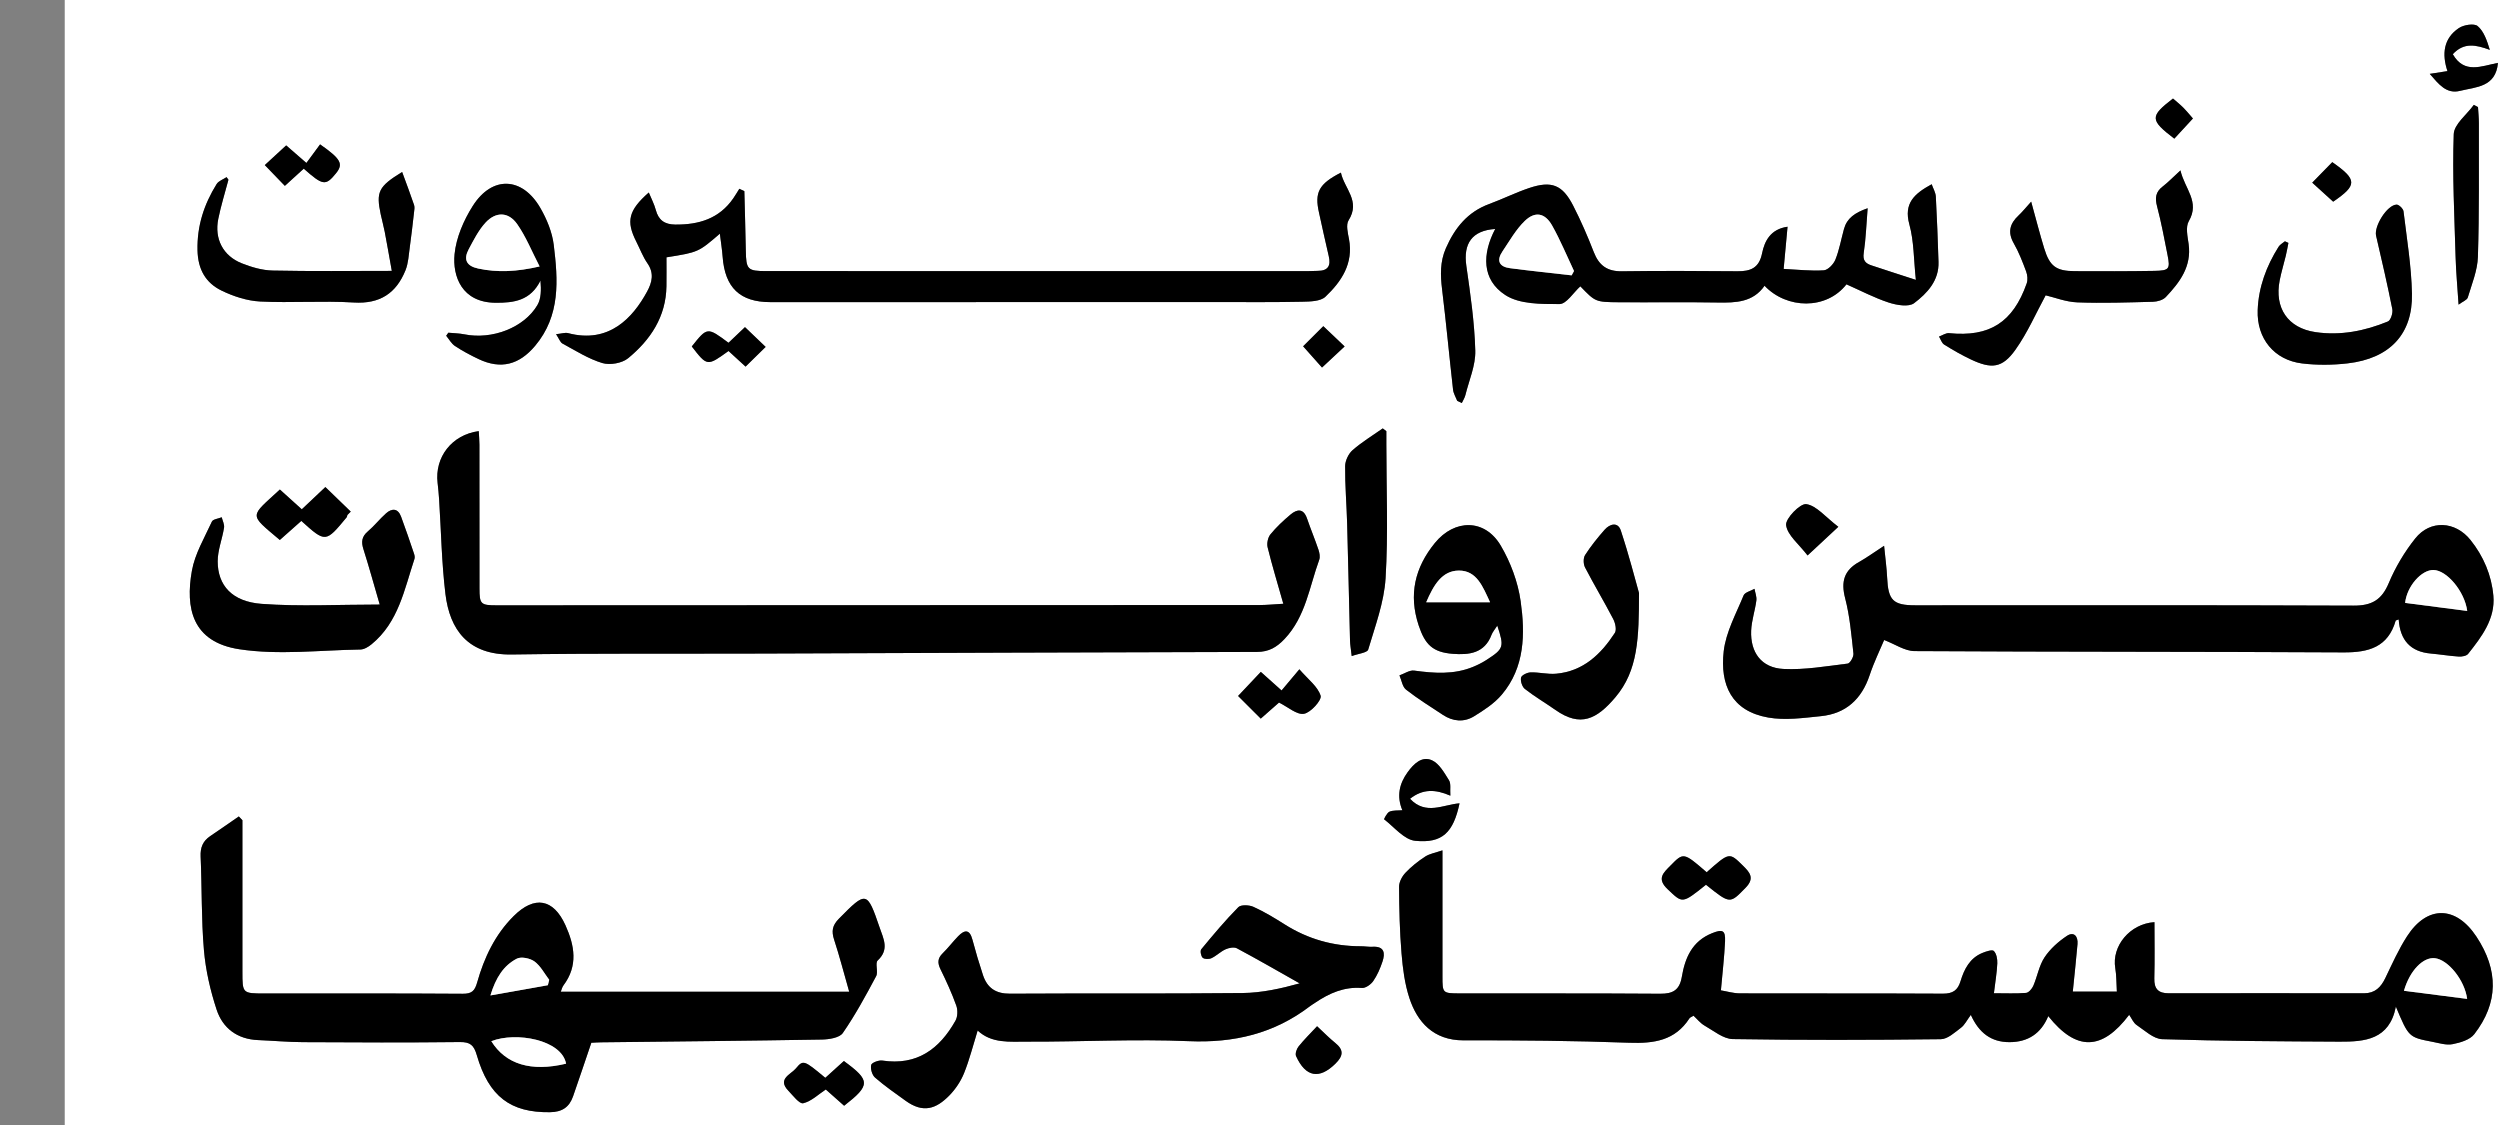 <?xml version="1.0" encoding="utf-8"?>
<!-- Generator: Adobe Illustrator 16.0.0, SVG Export Plug-In . SVG Version: 6.00 Build 0)  -->
<!DOCTYPE svg PUBLIC "-//W3C//DTD SVG 1.1//EN" "http://www.w3.org/Graphics/SVG/1.1/DTD/svg11.dtd">
<svg version="1.1" id="Layer_1" xmlns="http://www.w3.org/2000/svg" xmlns:xlink="http://www.w3.org/1999/xlink" x="0px" y="0px"
	 width="600px" height="270px" viewBox="0 0 600 270" enable-background="new 0 0 600 270" xml:space="preserve">
<rect x="0" y="0" width="600" height="270" fill="#808080" stroke="none"/>
<g>
	<g>
		<path fill="#FFFFFF" d="M15.536,295.201c0-102.167,0-204.334,0-306.564c210.961,0,421.96,0,632.946,0
			c0,102.198,0,204.381,0,306.564C437.503,295.201,226.539,295.201,15.536,295.201z M575.009,241.586
			c3.078,7.332,3.073,7.353,8.775,8.448c1.603,0.309,3.319,0.864,4.838,0.564c1.849-0.363,4.15-1.04,5.202-2.398
			c5.818-7.519,5.845-15.341,0.517-23.407c-4.925-7.455-11.813-7.574-16.646-0.091c-2.033,3.149-3.581,6.624-5.211,10.017
			c-1.069,2.229-2.493,3.673-5.131,3.67c-15.629-0.023-31.258-0.025-46.887-0.002c-2.462,0.003-3.498-1.046-3.432-3.56
			c0.119-4.497,0.033-8.998,0.033-13.512c-5.907,0.384-10.298,5.753-9.402,11.037c0.303,1.787,0.255,3.634,0.379,5.637
			c-3.606,0-7.051,0-10.576,0c0.412-4.105,0.814-7.752,1.131-11.406c0.162-1.878-0.871-3.082-2.536-1.976
			c-2.049,1.361-4.031,3.128-5.376,5.159c-1.316,1.99-1.721,4.567-2.689,6.816c-0.309,0.715-1.104,1.659-1.743,1.713
			c-2.414,0.202-4.855,0.081-7.719,0.081c0.334-2.766,0.717-4.972,0.815-7.191c0.045-1.007-0.198-2.316-0.84-2.957
			c-0.384-0.384-1.854,0.116-2.733,0.474c-3.034,1.233-4.375,3.896-5.255,6.79c-0.666,2.191-1.871,3-4.226,2.986
			c-16.244-0.092-32.49-0.023-48.735-0.074c-1.554-0.006-3.104-0.48-4.546-0.719c0.372-4.236,0.82-7.995,0.994-11.766
			c0.126-2.713-0.65-2.938-3.103-1.958c-4.815,1.923-6.505,5.945-7.274,10.494c-0.533,3.151-2.126,4.064-5.177,4.042
			c-16.039-0.119-32.08-0.054-48.12-0.084c-4.146-0.008-4.148-0.06-4.148-4.122c-0.001-9.858,0-19.718,0-30.209
			c-1.659,0.575-3.057,0.794-4.142,1.497c-1.71,1.11-3.349,2.413-4.745,3.893c-0.81,0.856-1.532,2.22-1.525,3.351
			c0.031,5.336,0.15,10.684,0.592,15.997c0.3,3.621,0.768,7.33,1.899,10.756c1.861,5.628,5.705,10.125,12.991,10.106
			c13.258-0.034,26.524,0.089,39.772,0.574c5.911,0.216,10.988-0.512,14.438-5.86c0.147-0.229,0.503-0.327,0.982-0.62
			c0.861,0.789,1.64,1.8,2.663,2.381c2.184,1.239,4.477,3.181,6.753,3.219c16.639,0.275,33.285,0.229,49.926,0.029
			c1.636-0.02,3.348-1.627,4.838-2.745c0.897-0.674,1.434-1.828,2.371-3.089c1.95,4.329,4.894,6.549,9.278,6.542
			c4.406-0.008,7.559-2.042,9.303-6.248c6.739,8.466,12.904,8.317,19.419-0.312c0.604,0.859,1.01,1.926,1.783,2.444
			c1.96,1.316,4.055,3.338,6.148,3.404c14.174,0.449,28.36,0.519,42.543,0.596C567.537,250.031,573.459,249.551,575.009,241.586z
			 M58.178,196.853c-0.287-0.303-0.574-0.605-0.862-0.908c-2.28,1.571-4.547,3.165-6.846,4.71c-1.773,1.19-2.417,2.731-2.319,4.923
			c0.335,7.482,0.154,15,0.794,22.45c0.414,4.821,1.528,9.676,3.042,14.28c1.478,4.496,4.992,7.11,9.969,7.312
			c3.591,0.146,7.179,0.478,10.77,0.496c12.539,0.069,25.078,0.122,37.615-0.023c2.542-0.03,3.394,0.747,4.093,3.151
			c2.898,9.979,8.139,13.8,17.532,13.685c2.943-0.035,4.659-1.207,5.57-3.814c1.474-4.222,2.89-8.465,4.383-12.852
			c0.729-0.035,1.536-0.098,2.344-0.107c17.673-0.204,35.347-0.362,53.018-0.668c1.72-0.03,4.205-0.422,4.997-1.57
			c2.989-4.327,5.519-8.986,7.997-13.641c0.556-1.044-0.312-3.13,0.375-3.771c2.83-2.637,1.384-5.194,0.458-7.901
			c-3.013-8.806-3.18-8.796-9.75-2.135c-1.616,1.64-1.836,3.01-1.164,5.064c1.286,3.926,2.317,7.936,3.615,12.475
			c-23.374,0-46.21,0-69.22,0c0.187-0.459,0.302-1.07,0.638-1.518c3.537-4.707,2.693-9.536,0.481-14.428
			c-2.875-6.363-7.411-7.201-12.431-2.201c-4.46,4.441-7.081,9.973-8.759,15.926c-0.573,2.03-1.284,2.733-3.484,2.717
			c-15.827-0.116-31.655-0.062-47.482-0.069c-5.373-0.003-5.374-0.014-5.374-5.233C58.178,221.086,58.178,208.969,58.178,196.853z
			 M307.997,144.904c-2.263,0.127-3.975,0.306-5.687,0.308c-61.052,0.034-122.104,0.054-183.155,0.067
			c-3.777,0-4.075-0.304-4.08-4.017c-0.013-11.512-0.001-23.023-0.014-34.534c-0.001-1.078-0.103-2.156-0.159-3.259
			c-6.478,0.872-10.613,6.274-9.875,12.458c0.158,1.319,0.278,2.646,0.363,3.972c0.484,7.558,0.604,15.158,1.516,22.665
			c1.042,8.573,5.417,14.675,15.928,14.513c19.936-0.306,39.878-0.154,59.817-0.223c39.673-0.137,79.345-0.318,119.019-0.394
			c2.858-0.005,4.737-1.116,6.626-3.113c5.073-5.366,5.944-12.495,8.314-18.993c0.256-0.698,0.072-1.67-0.182-2.423
			c-0.848-2.509-1.874-4.957-2.732-7.463c-0.848-2.479-2.365-2.322-3.973-0.971c-1.725,1.45-3.402,3.01-4.819,4.75
			c-0.61,0.749-0.906,2.168-0.673,3.118C305.301,135.711,306.606,139.997,307.997,144.904z M575.687,148.664
			c0.336,4.979,2.824,7.762,7.728,8.188c2.235,0.194,4.456,0.578,6.693,0.72c0.748,0.047,1.842-0.145,2.242-0.65
			c3.251-4.099,6.543-8.4,6.061-13.932c-0.428-4.904-2.357-9.484-5.495-13.396c-3.638-4.534-9.644-4.893-13.251-0.37
			c-2.577,3.23-4.772,6.924-6.369,10.733c-1.692,4.039-4.093,5.411-8.427,5.394c-35.05-0.148-70.1-0.079-105.149-0.079
			c-5.397,0-6.553-1.185-6.806-6.653c-0.104-2.271-0.425-4.532-0.729-7.631c-2.5,1.627-4.203,2.873-6.031,3.897
			c-3.578,2.007-4.354,4.71-3.315,8.694c1.123,4.312,1.499,8.83,1.988,13.282c0.085,0.775-0.806,2.331-1.383,2.401
			c-5.131,0.623-10.321,1.546-15.438,1.285c-5.253-0.268-7.958-3.952-7.726-9.228c0.106-2.413,0.93-4.786,1.247-7.201
			c0.118-0.9-0.282-1.867-0.446-2.805c-0.901,0.521-2.31,0.833-2.621,1.595c-1.799,4.401-4.246,8.806-4.768,13.402
			c-0.907,8.005,1.842,14.336,10.667,15.894c4.086,0.721,8.475,0.099,12.684-0.331c5.997-0.613,9.758-4.1,11.669-9.828
			c1.05-3.148,2.526-6.153,3.484-8.445c2.609,0.993,4.942,2.646,7.285,2.66c34.322,0.207,68.646,0.115,102.967,0.312
			c6.039,0.035,10.677-1.247,12.519-7.631C574.983,148.885,575.145,148.869,575.687,148.664z M234.637,247.325
			c3.367,3.168,7.728,2.652,11.823,2.67c12.95,0.054,25.922-0.673,38.844-0.115c10.838,0.468,20.453-1.803,29.057-8.368
			c0.406-0.31,0.85-0.57,1.274-0.857c3.382-2.284,6.938-3.866,11.202-3.542c0.887,0.068,2.163-0.828,2.731-1.647
			c0.973-1.405,1.676-3.05,2.223-4.684c0.686-2.046,0.453-3.715-2.388-3.557c-0.918,0.051-1.846-0.124-2.769-0.123
			c-6.62,0.009-12.727-1.703-18.337-5.262c-2.414-1.531-4.883-3.021-7.478-4.198c-1.028-0.466-2.997-0.552-3.628,0.087
			c-3.149,3.188-6.035,6.642-8.893,10.103c-0.307,0.371-0.068,1.672,0.353,2.032c0.435,0.372,1.521,0.373,2.111,0.092
			c1.188-0.565,2.167-1.583,3.364-2.121c0.802-0.361,2.039-0.61,2.725-0.243c5.072,2.712,10.055,5.591,15.065,8.418
			c-4.503,1.259-9.106,2.271-13.72,2.319c-18.603,0.196-37.209,0.038-55.813,0.156c-3.434,0.021-5.463-1.406-6.478-4.483
			c-0.926-2.808-1.771-5.645-2.53-8.502c-0.676-2.547-1.902-2.359-3.416-0.805c-1.288,1.323-2.404,2.819-3.724,4.106
			c-1.236,1.205-1.25,2.321-0.513,3.825c1.395,2.843,2.719,5.737,3.787,8.713c0.382,1.065,0.346,2.657-0.194,3.617
			c-3.827,6.808-9.241,10.84-17.568,9.579c-0.866-0.131-2.539,0.507-2.663,1.056c-0.208,0.918,0.216,2.41,0.925,3.028
			c2.312,2.012,4.849,3.771,7.342,5.566c4.219,3.039,7.326,1.977,10.533-1.32c1.459-1.5,2.712-3.384,3.491-5.321
			C232.684,254.297,233.535,250.867,234.637,247.325z M172.768,56.083c0.255,2.097,0.533,3.801,0.66,5.517
			c0.548,7.442,4.17,10.91,11.474,10.91c35.974-0.002,71.947-0.006,107.921-0.013c6.577-0.001,13.157,0.06,19.731-0.084
			c1.892-0.042,4.362-0.077,5.543-1.196c3.856-3.656,6.754-7.975,5.659-13.829c-0.277-1.486-0.772-3.441-0.1-4.506
			c2.939-4.648-1.033-7.604-1.84-11.452c-5.316,2.72-6.352,4.756-5.256,9.604c0.785,3.478,1.508,6.971,2.338,10.438
			c0.557,2.324-0.184,3.54-2.652,3.536c-0.719,0-1.438,0.058-2.156,0.059c-43.374,0.002-86.748,0.004-130.122-0.004
			c-4.586-0.001-4.893-0.362-4.975-4.907c-0.085-4.76-0.231-9.519-0.35-14.278c-0.401-0.19-0.802-0.381-1.204-0.571
			c-0.483,0.767-0.938,1.552-1.453,2.296c-3.378,4.893-8.279,6.349-13.931,6.295c-2.534-0.024-4.008-1.044-4.665-3.508
			c-0.372-1.393-1.07-2.699-1.681-4.191c-4.89,4.299-5.482,6.898-3.002,11.785c0.882,1.738,1.571,3.609,2.671,5.195
			c1.662,2.396,1.136,4.577-0.097,6.837c-3.35,6.146-9.061,12.565-18.958,9.931c-0.688-0.183-1.504,0.12-2.868,0.259
			c0.719,1.075,0.989,1.948,1.563,2.259c3.127,1.69,6.201,3.667,9.555,4.671c1.824,0.547,4.721,0.033,6.177-1.165
			c5.359-4.408,9.083-9.954,9.194-17.273c0.035-2.342,0.005-4.685,0.005-6.939C167.605,60.533,167.605,60.533,172.768,56.083z
			 M429.012,54.413c-4.081,0.593-5.508,3.402-6.12,6.413c-0.714,3.518-2.776,4.306-5.894,4.281
			c-9.25-0.073-18.502-0.127-27.751,0.007c-3.507,0.051-5.494-1.403-6.735-4.597c-1.475-3.796-3.103-7.553-4.961-11.174
			c-2.562-4.993-5.175-6.018-10.532-4.22c-3.271,1.099-6.385,2.656-9.627,3.849c-5.178,1.903-8.251,5.748-10.386,10.619
			c-1.415,3.23-1.316,6.487-0.9,9.894c0.975,8,1.72,16.029,2.628,24.038c0.104,0.918,0.653,1.787,0.997,2.678
			c0.367,0.179,0.734,0.356,1.103,0.535c0.294-0.642,0.697-1.257,0.864-1.93c0.877-3.545,2.468-7.126,2.37-10.655
			c-0.188-6.803-1.179-13.603-2.148-20.359c-0.77-5.357,1.374-8.47,6.931-8.839c-3.137,5.97-3.263,12.159,2.423,15.857
			c3.413,2.221,8.612,2.174,13.008,2.166c1.667-0.003,3.329-2.754,4.998-4.256c3.604,3.727,3.604,3.783,9.265,3.823
			c7.913,0.057,15.829-0.071,23.74,0.063c4.315,0.073,8.438-0.042,11.209-4.022c5.325,5.623,14.836,5.825,19.655-0.342
			c3.427,1.515,6.692,3.242,10.153,4.375c1.902,0.622,4.795,1.118,6.084,0.143c3.125-2.365,6.005-5.396,5.855-9.907
			c-0.174-5.226-0.354-10.454-0.643-15.674c-0.055-0.98-0.634-1.932-0.994-2.962c-4.15,2.265-6.762,4.544-5.355,9.647
			c1.114,4.046,1.036,8.421,1.559,13.308c-3.96-1.288-7.34-2.366-10.704-3.492c-1.384-0.463-2.083-1.178-1.813-2.951
			c0.513-3.374,0.623-6.808,0.944-10.753c-3.062,1.078-4.961,2.376-5.682,4.992c-0.677,2.454-1.115,4.998-2.057,7.342
			c-0.439,1.094-1.775,2.501-2.785,2.568c-3.095,0.204-6.229-0.172-9.637-0.336C428.421,60.789,428.708,57.696,429.012,54.413z
			 M91.136,145.092c-9.938,0-19.192,0.516-28.358-0.166c-7.061-0.524-10.529-4.417-10.533-10.199
			c-0.001-2.693,1.099-5.374,1.527-8.087c0.123-0.783-0.354-1.66-0.556-2.495c-0.812,0.335-2.094,0.455-2.361,1.039
			c-1.773,3.875-4.073,7.718-4.801,11.819c-1.572,8.86-0.001,17.075,11.401,18.814c9.471,1.444,19.355,0.215,29.055,0.062
			c0.902-0.014,1.921-0.647,2.668-1.259c6.458-5.286,7.862-13.146,10.291-20.477c0.119-0.359,0.04-0.841-0.088-1.217
			c-1.017-2.989-2.017-5.985-3.125-8.94c-0.75-2.002-2.171-2.058-3.606-0.781c-1.532,1.363-2.812,3.011-4.372,4.335
			c-1.466,1.244-1.608,2.52-1.054,4.261C88.54,135.943,89.69,140.138,91.136,145.092z M359.347,150.145
			c1.704,5.105,1.567,5.556-2.535,8.207c-1.023,0.661-2.129,1.224-3.255,1.688c-4.609,1.904-9.346,1.562-14.151,0.902
			c-1.104-0.151-2.352,0.738-3.533,1.147c0.511,1.167,0.706,2.736,1.589,3.427c2.809,2.197,5.858,4.088,8.843,6.058
			c2.409,1.592,5.056,1.82,7.47,0.334c2.39-1.472,4.872-3.086,6.654-5.194c5.542-6.561,5.634-14.6,4.527-22.431
			c-0.651-4.604-2.41-9.328-4.778-13.345c-3.8-6.442-11.07-6.438-15.814-0.609c-4.799,5.897-6.329,12.382-3.885,19.757
			c1.522,4.597,3.362,6.456,8.187,6.831c3.904,0.304,7.638-0.109,9.31-4.576C358.211,151.705,358.699,151.164,359.347,150.145z
			 M487.481,48.4c-1.305,1.438-2.1,2.443-3.025,3.309c-2.106,1.97-2.674,4.031-1.139,6.709c1.211,2.115,2.103,4.431,2.957,6.724
			c0.321,0.862,0.436,2.018,0.14,2.862c-3.3,9.389-8.938,12.93-18.628,11.955c-0.772-0.078-1.612,0.529-2.421,0.818
			c0.403,0.657,0.654,1.56,1.239,1.925c2.078,1.298,4.216,2.526,6.429,3.572c4.919,2.326,7.511,2.086,10.63-2.282
			c2.945-4.127,4.995-8.894,7.295-13.116c2.156,0.505,4.864,1.587,7.609,1.692c6.045,0.229,12.111,0.018,18.165-0.146
			c1.046-0.028,2.38-0.415,3.059-1.131c3.354-3.543,6.229-7.342,5.477-12.734c-0.254-1.814-0.762-4.092,0.037-5.462
			c2.738-4.688-0.973-7.749-1.996-12.203c-1.77,1.621-2.949,2.856-4.286,3.887c-1.688,1.299-1.852,2.745-1.326,4.741
			c1.011,3.839,1.737,7.754,2.51,11.652c0.674,3.402,0.43,3.776-3.169,3.839c-6.364,0.111-12.731,0.096-19.097,0.067
			c-4.463-0.02-6.02-1.168-7.337-5.48C489.544,56.132,488.649,52.615,487.481,48.4z M96.513,41.275
			c-5.702,3.507-6.286,4.754-5.132,10.195c0.296,1.398,0.69,2.776,0.959,4.179c0.543,2.837,1.033,5.684,1.696,9.365
			c-9.963,0-19.283,0.121-28.595-0.081c-2.489-0.054-5.069-0.806-7.41-1.735c-4.509-1.79-6.614-5.876-5.645-10.671
			c0.64-3.165,1.614-6.263,2.439-9.39c-0.148-0.208-0.296-0.416-0.443-0.624c-0.814,0.546-1.924,0.909-2.395,1.668
			c-3.004,4.85-4.715,10.001-4.583,15.894c0.102,4.585,1.968,7.817,5.776,9.668c2.856,1.389,6.128,2.459,9.269,2.617
			c7.476,0.377,15.005-0.216,22.472,0.239c6.273,0.383,10.167-2.23,12.393-7.722c0.696-1.717,0.775-3.699,1.038-5.574
			c0.385-2.75,0.692-5.511,1.008-8.27c0.069-0.604,0.207-1.278,0.024-1.822C98.516,46.642,97.549,44.107,96.513,41.275z
			 M107.599,79.851c-0.17,0.245-0.341,0.489-0.512,0.733c0.696,0.837,1.25,1.89,2.119,2.464c1.788,1.182,3.7,2.201,5.64,3.123
			c5.39,2.561,9.773,1.362,13.584-3.172c6.112-7.271,5.503-15.772,4.468-24.233c-0.372-3.043-1.659-6.152-3.208-8.839
			c-4.336-7.521-11.589-7.824-16.232-0.485c-2.172,3.433-3.969,7.574-4.359,11.548c-0.52,5.304,1.73,11.61,9.827,11.672
			c4.456,0.034,8.403-0.518,10.791-5.33c0.187,2.268,0.17,4.345-0.742,5.896c-3.204,5.443-10.916,8.357-17.517,7.015
			C110.196,79.987,108.886,79.976,107.599,79.851z M393.361,142.325c-0.887-3.115-2.416-9.127-4.364-15
			c-0.705-2.127-2.635-1.607-3.889-0.183c-1.691,1.921-3.314,3.934-4.691,6.084c-0.458,0.716-0.419,2.159-0.005,2.957
			c2.166,4.175,4.595,8.215,6.765,12.388c0.495,0.952,0.862,2.595,0.383,3.33c-3.347,5.137-7.603,9.219-14.105,9.793
			c-2.012,0.178-4.079-0.381-6.114-0.322c-0.818,0.023-2.167,0.681-2.29,1.258c-0.177,0.832,0.267,2.212,0.934,2.732
			c2.334,1.819,4.905,3.328,7.333,5.031c5.993,4.202,9.891,2.254,14.383-3.058C393.158,160.88,393.335,153.125,393.361,142.325z
			 M549.219,58.298c-0.279-0.129-0.56-0.259-0.839-0.388c-0.514,0.431-1.176,0.768-1.516,1.308
			c-2.936,4.651-4.82,9.726-5.021,15.223c-0.248,6.821,3.982,11.964,10.633,12.78c3.597,0.44,7.332,0.407,10.937-0.01
			c10.1-1.168,15.656-6.985,15.455-16.728c-0.137-6.603-1.229-13.189-2.026-19.766c-0.076-0.624-1.108-1.63-1.666-1.61
			c-2.271,0.083-5.444,5.189-4.916,7.465c1.36,5.861,2.727,11.723,3.896,17.624c0.183,0.917-0.386,2.681-1.059,2.959
			c-5.559,2.295-11.408,3.441-17.401,2.553c-6.654-0.987-9.864-5.824-8.576-12.411c0.391-1.996,0.996-3.95,1.473-5.931
			C548.837,60.352,549.012,59.321,549.219,58.298z M324.41,157.46c1.592-0.591,3.735-0.796,3.964-1.568
			c1.666-5.633,3.808-11.326,4.163-17.102c0.654-10.647,0.188-21.363,0.188-32.05c0-1.085,0-2.17,0-3.255
			c-0.288-0.223-0.575-0.445-0.862-0.667c-2.437,1.716-5.013,3.271-7.243,5.223c-0.987,0.864-1.775,2.525-1.785,3.833
			c-0.038,4.606,0.354,9.214,0.482,13.825c0.26,9.335,0.446,18.673,0.688,28.009C324.029,154.714,324.216,155.718,324.41,157.46z
			 M594.72,25.708c-0.333-0.181-0.666-0.362-0.999-0.542c-1.688,2.344-4.738,4.639-4.824,7.04
			c-0.349,9.837,0.168,19.707,0.449,29.562c0.103,3.563,0.439,7.12,0.712,11.344c1.017-0.758,2.033-1.114,2.215-1.721
			c0.96-3.213,2.318-6.47,2.423-9.747c0.342-10.684,0.207-21.382,0.232-32.075C594.931,28.282,594.793,26.995,594.72,25.708z
			 M336.563,194.458c-1.118,0.099-2.219-0.032-3.094,0.351c-0.61,0.267-1.332,1.787-1.291,1.818
			c2.433,1.866,4.812,4.896,7.465,5.163c6.555,0.662,9.161-2.023,10.646-8.994c-3.929,0.308-8.1,2.938-11.881-1.091
			c3.06-2.421,6.105-2.298,9.678-0.743c-0.107-1.583,0.18-2.887-0.327-3.691c-1.122-1.785-2.333-3.999-4.074-4.793
			c-2.434-1.111-4.42,0.868-5.863,2.867C335.842,188.086,335.152,191.068,336.563,194.458z M409.599,209.341
			c-5.561-4.802-5.547-4.789-8.678-1.604c-1.706,1.736-3.383,3.136-0.667,5.695c3.57,3.361,3.379,3.564,9.179-1.095
			c5.85,4.691,5.736,4.581,9.515,0.716c2.273-2.327,0.961-3.718-0.69-5.342C415.022,204.529,415.04,204.512,409.599,209.341z
			 M67.156,129.596c1.715-1.522,3.449-3.061,5.159-4.579c5.823,5.244,5.824,5.246,10.864-0.846c0.118-0.144,0.128-0.376,0.188-0.567
			c0.271-0.274,0.541-0.547,0.812-0.821c-2.014-1.948-4.027-3.895-6.091-5.892c-2.366,2.234-4.034,3.809-5.659,5.343
			c-1.954-1.765-3.613-3.264-5.26-4.752C59.915,124.214,59.609,123.206,67.156,129.596z M302.596,161.251
			c-1.877,1.989-3.536,3.747-5.456,5.782c1.955,1.952,3.668,3.663,5.442,5.436c1.725-1.518,3.246-2.858,4.379-3.855
			c2.174,1.071,4.266,2.987,5.986,2.697c1.635-0.275,4.322-3.303,4.004-4.331c-0.687-2.214-3.008-3.921-5.105-6.35
			c-1.738,2.069-2.979,3.546-4.268,5.082C305.885,164.197,304.372,162.841,302.596,161.251z M198.075,258.679
			c-5.111-4.245-5.285-4.39-7.062-2.257c-1.2,1.44-4.527,2.514-1.819,5.336c1.119,1.166,2.668,3.238,3.575,3.021
			c1.972-0.471,3.658-2.146,5.421-3.304c1.492,1.323,2.979,2.643,4.401,3.904c6.357-4.956,6.329-6.058-0.062-10.736
			C201.118,255.922,199.683,257.222,198.075,258.679z M583.137,17.729c2.171,2.489,3.993,4.896,7.27,4.077
			c3.782-0.946,8.573-0.837,9.103-6.711c-3.897,0.727-8.07,2.77-10.839-2.089c2.701-2.911,5.563-2.253,8.888-1.037
			c-0.688-2.222-1.414-4.438-2.93-5.714c-0.826-0.695-3.332-0.299-4.494,0.479c-3.714,2.487-4.096,6.243-2.748,10.332
			C585.992,17.283,584.819,17.466,583.137,17.729z M68.681,34.896c-1.816,1.672-3.35,3.084-5.132,4.725
			c1.749,1.811,3.207,3.322,4.815,4.987c1.751-1.593,3.155-2.871,4.537-4.129c4.598,4.081,5.25,4.167,7.723,1.129
			c1.832-2.25,1.24-3.426-3.803-6.959c-1.033,1.404-2.126,2.89-3.284,4.463C71.637,37.462,70.193,36.208,68.681,34.896z
			 M166.028,83.15c3.7,4.786,3.7,4.786,8.813,1.086c1.248,1.144,2.502,2.293,4.093,3.751c1.64-1.609,3.128-3.069,4.82-4.729
			c-1.919-1.836-3.427-3.279-4.962-4.748c-1.486,1.414-2.729,2.597-3.951,3.759C169.75,78.477,169.75,78.477,166.028,83.15z
			 M441.2,126.435c-3.123-2.379-5.236-5.083-7.692-5.444c-1.456-0.214-5.048,3.479-4.842,5.043c0.318,2.426,3.058,4.534,5.152,7.274
			C436.499,130.813,438.548,128.905,441.2,126.435z M316.098,246.295c-1.556,1.673-3.094,3.183-4.436,4.851
			c-0.471,0.584-0.867,1.743-0.604,2.324c2.318,5.096,5.607,5.601,9.456,1.797c1.884-1.861,2.04-3.281-0.067-4.975
			C319.017,249.142,317.732,247.81,316.098,246.295z M559.961,48.405c5.812-3.984,5.82-5.264-0.216-9.492
			c-1.456,1.491-2.981,3.053-4.812,4.926C556.834,45.565,558.344,46.937,559.961,48.405z M322.711,83.144
			c-2.135-2.027-3.648-3.465-5.119-4.863c-1.798,1.793-3.286,3.278-4.842,4.831c1.485,1.67,2.898,3.259,4.531,5.096
			C319.271,86.351,320.818,84.908,322.711,83.144z M521.833,33.279c1.535-1.665,2.979-3.229,4.469-4.845
			c-0.843-0.954-1.548-1.835-2.342-2.628c-0.778-0.777-1.647-1.462-2.444-2.16C515.947,27.952,515.935,28.759,521.833,33.279z"/>
		<path fill-rule="evenodd" clip-rule="evenodd" d="M575.009,241.586c-1.55,7.965-7.472,8.445-13.532,8.412
			c-14.183-0.077-28.369-0.146-42.543-0.596c-2.094-0.066-4.188-2.088-6.148-3.404c-0.773-0.519-1.18-1.585-1.783-2.444
			c-6.515,8.629-12.68,8.777-19.419,0.312c-1.744,4.206-4.896,6.24-9.303,6.248c-4.385,0.007-7.328-2.213-9.278-6.542
			c-0.938,1.261-1.474,2.415-2.371,3.089c-1.49,1.118-3.202,2.726-4.838,2.745c-16.641,0.2-33.287,0.246-49.926-0.029
			c-2.276-0.038-4.569-1.979-6.753-3.219c-1.023-0.581-1.802-1.592-2.663-2.381c-0.479,0.293-0.835,0.391-0.982,0.62
			c-3.449,5.349-8.526,6.076-14.438,5.86c-13.248-0.485-26.515-0.608-39.772-0.574c-7.286,0.019-11.13-4.479-12.991-10.106
			c-1.132-3.426-1.6-7.135-1.899-10.756c-0.441-5.313-0.561-10.661-0.592-15.997c-0.007-1.131,0.716-2.494,1.525-3.351
			c1.396-1.479,3.035-2.782,4.745-3.893c1.085-0.703,2.482-0.922,4.142-1.497c0,10.491-0.001,20.351,0,30.209
			c0,4.062,0.002,4.114,4.148,4.122c16.04,0.03,32.081-0.035,48.12,0.084c3.051,0.022,4.644-0.891,5.177-4.042
			c0.77-4.549,2.459-8.571,7.274-10.494c2.452-0.979,3.229-0.755,3.103,1.958c-0.174,3.771-0.622,7.529-0.994,11.766
			c1.441,0.238,2.992,0.713,4.546,0.719c16.245,0.051,32.491-0.018,48.735,0.074c2.354,0.014,3.56-0.795,4.226-2.986
			c0.88-2.894,2.221-5.557,5.255-6.79c0.879-0.357,2.35-0.857,2.733-0.474c0.642,0.641,0.885,1.95,0.84,2.957
			c-0.099,2.22-0.481,4.426-0.815,7.191c2.863,0,5.305,0.121,7.719-0.081c0.639-0.054,1.435-0.998,1.743-1.713
			c0.969-2.249,1.373-4.826,2.689-6.816c1.345-2.031,3.327-3.798,5.376-5.159c1.665-1.106,2.698,0.098,2.536,1.976
			c-0.316,3.654-0.719,7.301-1.131,11.406c3.525,0,6.97,0,10.576,0c-0.124-2.003-0.076-3.85-0.379-5.637
			c-0.896-5.284,3.495-10.653,9.402-11.037c0,4.514,0.086,9.015-0.033,13.512c-0.066,2.514,0.97,3.562,3.432,3.56
			c15.629-0.023,31.258-0.021,46.887,0.002c2.638,0.003,4.062-1.441,5.131-3.67c1.63-3.393,3.178-6.867,5.211-10.017
			c4.832-7.483,11.721-7.364,16.646,0.091c5.328,8.066,5.302,15.889-0.517,23.407c-1.052,1.358-3.354,2.035-5.202,2.398
			c-1.519,0.3-3.235-0.256-4.838-0.564C578.082,248.938,578.087,248.918,575.009,241.586z M576.949,237.789
			c5.192,0.667,10.129,1.301,15.168,1.947c-0.613-4.568-4.608-9.43-7.755-9.771C581.582,229.664,578.365,232.875,576.949,237.789z"
			/>
		<path fill-rule="evenodd" clip-rule="evenodd" d="M58.178,196.853c0,12.116,0,24.233,0,36.35c0,5.22,0.001,5.23,5.374,5.233
			c15.828,0.008,31.656-0.047,47.482,0.069c2.201,0.017,2.912-0.687,3.484-2.717c1.678-5.953,4.299-11.484,8.759-15.926
			c5.021-5,9.556-4.162,12.431,2.201c2.211,4.892,3.056,9.721-0.481,14.428c-0.335,0.447-0.451,1.059-0.638,1.518
			c23.01,0,45.847,0,69.22,0c-1.298-4.539-2.329-8.549-3.615-12.475c-0.673-2.055-0.453-3.425,1.164-5.064
			c6.57-6.661,6.737-6.671,9.75,2.135c0.926,2.707,2.372,5.265-0.458,7.901c-0.688,0.641,0.181,2.727-0.375,3.771
			c-2.479,4.654-5.008,9.313-7.997,13.641c-0.792,1.148-3.276,1.54-4.997,1.57c-17.671,0.306-35.345,0.464-53.018,0.668
			c-0.808,0.01-1.616,0.072-2.344,0.107c-1.493,4.387-2.909,8.63-4.383,12.852c-0.911,2.607-2.627,3.779-5.57,3.814
			c-9.394,0.115-14.634-3.706-17.532-13.685c-0.699-2.404-1.551-3.182-4.093-3.151c-12.537,0.146-25.077,0.093-37.615,0.023
			c-3.591-0.019-7.179-0.35-10.77-0.496c-4.977-0.202-8.492-2.816-9.969-7.312c-1.514-4.604-2.628-9.459-3.042-14.28
			c-0.64-7.45-0.459-14.968-0.794-22.45c-0.098-2.191,0.545-3.732,2.319-4.923c2.299-1.545,4.565-3.139,6.846-4.71
			C57.604,196.247,57.891,196.55,58.178,196.853z M135.861,255.281c-1.084-5.746-12.005-7.721-17.942-5.396
			C121.368,255.433,127.464,257.294,135.861,255.281z M131.487,236.45c0.107-0.431,0.215-0.861,0.322-1.293
			c-1.149-1.503-2.063-3.326-3.527-4.401c-1.061-0.779-3.192-1.223-4.252-0.672c-3.154,1.64-5.033,4.539-6.33,8.82
			C122.7,238.015,127.093,237.232,131.487,236.45z"/>
		<path fill-rule="evenodd" clip-rule="evenodd" d="M307.997,144.904c-1.391-4.907-2.696-9.193-3.765-13.539
			c-0.233-0.95,0.062-2.369,0.673-3.118c1.417-1.74,3.095-3.3,4.819-4.75c1.607-1.351,3.125-1.508,3.973,0.971
			c0.858,2.506,1.885,4.954,2.732,7.463c0.254,0.752,0.438,1.725,0.182,2.423c-2.37,6.498-3.241,13.627-8.314,18.993
			c-1.889,1.997-3.768,3.108-6.626,3.113c-39.673,0.075-79.346,0.257-119.019,0.394c-19.939,0.068-39.881-0.083-59.817,0.223
			c-10.511,0.162-14.886-5.939-15.928-14.513c-0.911-7.507-1.032-15.107-1.516-22.665c-0.085-1.326-0.206-2.652-0.363-3.972
			c-0.739-6.183,3.397-11.585,9.875-12.458c0.056,1.104,0.158,2.181,0.159,3.259c0.012,11.511,0,23.022,0.014,34.534
			c0.004,3.713,0.302,4.017,4.08,4.017c61.052-0.014,122.104-0.033,183.155-0.067C304.022,145.21,305.734,145.031,307.997,144.904z"
			/>
		<path fill-rule="evenodd" clip-rule="evenodd" d="M575.687,148.664c-0.542,0.205-0.703,0.221-0.721,0.278
			c-1.842,6.384-6.479,7.666-12.519,7.631c-34.321-0.197-68.645-0.105-102.967-0.312c-2.343-0.015-4.676-1.667-7.285-2.66
			c-0.958,2.292-2.435,5.297-3.484,8.445c-1.911,5.729-5.672,9.215-11.669,9.828c-4.209,0.43-8.598,1.052-12.684,0.331
			c-8.825-1.558-11.574-7.889-10.667-15.894c0.521-4.597,2.969-9.001,4.768-13.402c0.312-0.762,1.72-1.074,2.621-1.595
			c0.164,0.938,0.564,1.904,0.446,2.805c-0.317,2.415-1.141,4.788-1.247,7.201c-0.232,5.275,2.473,8.96,7.726,9.228
			c5.117,0.261,10.308-0.662,15.438-1.285c0.577-0.07,1.468-1.626,1.383-2.401c-0.489-4.452-0.865-8.971-1.988-13.282
			c-1.039-3.984-0.263-6.688,3.315-8.694c1.828-1.024,3.531-2.27,6.031-3.897c0.304,3.099,0.624,5.36,0.729,7.631
			c0.253,5.469,1.408,6.653,6.806,6.653c35.05,0,70.1-0.069,105.149,0.079c4.334,0.018,6.734-1.354,8.427-5.394
			c1.597-3.81,3.792-7.503,6.369-10.733c3.607-4.522,9.613-4.164,13.251,0.37c3.138,3.913,5.067,8.492,5.495,13.396
			c0.482,5.531-2.81,9.833-6.061,13.932c-0.4,0.506-1.494,0.697-2.242,0.65c-2.237-0.142-4.458-0.525-6.693-0.72
			C578.511,156.426,576.022,153.643,575.687,148.664z M592.133,146.628c-0.637-4.76-4.924-9.772-8.093-9.831
			c-2.865-0.055-6.365,3.841-6.812,7.898C582.154,145.334,587.087,145.974,592.133,146.628z"/>
		<path fill-rule="evenodd" clip-rule="evenodd" d="M234.637,247.325c-1.102,3.542-1.953,6.972-3.26,10.219
			c-0.779,1.938-2.032,3.821-3.491,5.321c-3.207,3.297-6.313,4.359-10.533,1.32c-2.493-1.796-5.03-3.555-7.342-5.566
			c-0.709-0.618-1.133-2.11-0.925-3.028c0.124-0.549,1.797-1.187,2.663-1.056c8.327,1.261,13.742-2.771,17.568-9.579
			c0.54-0.96,0.576-2.552,0.194-3.617c-1.067-2.976-2.392-5.87-3.787-8.713c-0.737-1.504-0.723-2.62,0.513-3.825
			c1.32-1.287,2.436-2.783,3.724-4.106c1.514-1.555,2.74-1.742,3.416,0.805c0.758,2.857,1.604,5.694,2.53,8.502
			c1.015,3.077,3.044,4.505,6.478,4.483c18.604-0.118,37.21,0.04,55.813-0.156c4.614-0.049,9.217-1.061,13.72-2.319
			c-5.011-2.827-9.993-5.706-15.065-8.418c-0.687-0.367-1.923-0.118-2.725,0.243c-1.197,0.538-2.175,1.556-3.364,2.121
			c-0.591,0.281-1.676,0.28-2.111-0.092c-0.421-0.36-0.659-1.661-0.353-2.032c2.858-3.461,5.744-6.915,8.893-10.103
			c0.631-0.639,2.6-0.553,3.628-0.087c2.595,1.177,5.063,2.667,7.478,4.198c5.61,3.559,11.717,5.271,18.337,5.262
			c0.923-0.001,1.851,0.174,2.769,0.123c2.841-0.158,3.073,1.511,2.388,3.557c-0.547,1.634-1.25,3.278-2.223,4.684
			c-0.568,0.819-1.845,1.716-2.731,1.647c-4.265-0.324-7.82,1.258-11.202,3.542c-0.425,0.287-0.868,0.548-1.274,0.857
			c-8.604,6.565-18.218,8.836-29.057,8.368c-12.922-0.558-25.895,0.169-38.844,0.115
			C242.365,249.978,238.004,250.493,234.637,247.325z"/>
		<path fill-rule="evenodd" clip-rule="evenodd" d="M172.768,56.083c-5.162,4.45-5.162,4.45-12.817,5.676
			c0,2.254,0.03,4.597-0.005,6.939c-0.111,7.319-3.835,12.865-9.194,17.273c-1.457,1.198-4.354,1.711-6.177,1.165
			c-3.354-1.004-6.428-2.981-9.555-4.671c-0.575-0.311-0.845-1.185-1.563-2.259c1.364-0.139,2.18-0.441,2.868-0.259
			c9.897,2.634,15.608-3.785,18.958-9.931c1.233-2.261,1.758-4.441,0.097-6.837c-1.1-1.586-1.789-3.457-2.671-5.195
			c-2.48-4.887-1.888-7.486,3.002-11.785c0.611,1.492,1.309,2.798,1.681,4.191c0.657,2.464,2.131,3.483,4.665,3.508
			c5.652,0.054,10.552-1.402,13.931-6.295c0.515-0.744,0.97-1.529,1.453-2.296c0.401,0.19,0.802,0.381,1.204,0.571
			c0.119,4.759,0.265,9.518,0.35,14.278c0.082,4.545,0.389,4.906,4.975,4.907c43.374,0.008,86.748,0.006,130.122,0.004
			c0.719,0,1.438-0.059,2.156-0.059c2.469,0.003,3.209-1.212,2.652-3.536c-0.83-3.467-1.553-6.96-2.338-10.438
			c-1.096-4.849-0.061-6.885,5.256-9.604c0.807,3.847,4.779,6.803,1.84,11.452c-0.673,1.065-0.178,3.021,0.1,4.506
			c1.095,5.854-1.803,10.173-5.659,13.829c-1.181,1.119-3.651,1.154-5.543,1.196c-6.574,0.145-13.154,0.083-19.731,0.084
			c-35.974,0.007-71.947,0.01-107.921,0.013c-7.304,0-10.926-3.468-11.474-10.91C173.301,59.885,173.023,58.181,172.768,56.083z"/>
		<path fill-rule="evenodd" clip-rule="evenodd" d="M429.012,54.413c-0.304,3.283-0.591,6.376-0.938,10.126
			c3.407,0.164,6.542,0.54,9.637,0.336c1.01-0.067,2.346-1.474,2.785-2.568c0.941-2.344,1.38-4.888,2.057-7.342
			c0.721-2.616,2.619-3.914,5.682-4.992c-0.321,3.945-0.432,7.379-0.944,10.753c-0.27,1.772,0.43,2.487,1.813,2.951
			c3.364,1.126,6.744,2.204,10.704,3.492c-0.522-4.886-0.444-9.261-1.559-13.308c-1.406-5.104,1.205-7.383,5.355-9.647
			c0.36,1.03,0.939,1.981,0.994,2.962c0.289,5.221,0.469,10.448,0.643,15.674c0.149,4.511-2.73,7.542-5.855,9.907
			c-1.289,0.976-4.182,0.479-6.084-0.143c-3.461-1.133-6.727-2.86-10.153-4.375c-4.819,6.167-14.33,5.965-19.655,0.342
			c-2.771,3.98-6.894,4.095-11.209,4.022c-7.911-0.134-15.827-0.006-23.74-0.063c-5.66-0.04-5.66-0.096-9.265-3.823
			c-1.669,1.502-3.331,4.253-4.998,4.256c-4.396,0.008-9.595,0.055-13.008-2.166c-5.686-3.698-5.56-9.887-2.423-15.857
			c-5.557,0.369-7.7,3.482-6.931,8.839c0.97,6.756,1.96,13.556,2.148,20.359c0.098,3.529-1.493,7.109-2.37,10.655
			c-0.167,0.673-0.57,1.288-0.864,1.93c-0.368-0.178-0.735-0.356-1.103-0.535c-0.344-0.892-0.894-1.76-0.997-2.678
			c-0.908-8.009-1.653-16.038-2.628-24.038c-0.416-3.407-0.515-6.663,0.9-9.894c2.135-4.872,5.208-8.716,10.386-10.619
			c3.242-1.192,6.356-2.75,9.627-3.849c5.357-1.798,7.97-0.773,10.532,4.22c1.858,3.622,3.486,7.378,4.961,11.174
			c1.241,3.194,3.229,4.648,6.735,4.597c9.249-0.135,18.501-0.081,27.751-0.007c3.117,0.025,5.18-0.763,5.894-4.281
			C423.504,57.814,424.931,55.006,429.012,54.413z M377.193,66.084c0.188-0.347,0.378-0.693,0.566-1.04
			c-1.729-3.649-3.272-7.403-5.247-10.915c-1.705-3.029-4.076-3.502-6.56-1.104c-2.146,2.072-3.667,4.81-5.364,7.32
			c-1.491,2.205-0.788,3.68,1.806,4.019C367.317,65.008,372.259,65.519,377.193,66.084z"/>
		<path fill-rule="evenodd" clip-rule="evenodd" d="M91.136,145.092c-1.446-4.954-2.596-9.148-3.913-13.29
			c-0.554-1.741-0.412-3.017,1.054-4.261c1.56-1.324,2.84-2.973,4.372-4.335c1.435-1.277,2.855-1.221,3.606,0.781
			c1.108,2.955,2.108,5.951,3.125,8.94c0.128,0.376,0.208,0.858,0.088,1.217c-2.429,7.33-3.833,15.19-10.291,20.477
			c-0.747,0.611-1.766,1.245-2.668,1.259c-9.7,0.153-19.584,1.383-29.055-0.062c-11.402-1.739-12.973-9.954-11.401-18.814
			c0.728-4.102,3.028-7.944,4.801-11.819c0.267-0.584,1.548-0.704,2.361-1.039c0.202,0.834,0.679,1.712,0.556,2.495
			c-0.428,2.713-1.528,5.395-1.527,8.087c0.004,5.782,3.473,9.675,10.533,10.199C71.943,145.607,81.198,145.092,91.136,145.092z"/>
		<path fill-rule="evenodd" clip-rule="evenodd" d="M359.347,150.145c-0.647,1.02-1.136,1.561-1.373,2.196
			c-1.672,4.467-5.405,4.88-9.31,4.576c-4.824-0.375-6.664-2.234-8.187-6.831c-2.444-7.375-0.914-13.859,3.885-19.757
			c4.744-5.829,12.015-5.833,15.814,0.609c2.368,4.017,4.127,8.741,4.778,13.345c1.106,7.831,1.015,15.87-4.527,22.431
			c-1.782,2.108-4.265,3.723-6.654,5.194c-2.414,1.486-5.061,1.258-7.47-0.334c-2.984-1.97-6.034-3.86-8.843-6.058
			c-0.883-0.69-1.078-2.26-1.589-3.427c1.182-0.409,2.429-1.299,3.533-1.147c4.806,0.66,9.542,1.002,14.151-0.902
			c1.126-0.465,2.231-1.027,3.255-1.688C360.914,155.7,361.051,155.25,359.347,150.145z M357.612,144.541
			c-1.725-3.692-3.16-7.643-7.512-7.603c-3.961,0.036-5.998,3.366-7.809,7.603C347.549,144.541,352.331,144.541,357.612,144.541z"/>
		<path fill-rule="evenodd" clip-rule="evenodd" d="M487.481,48.4c1.168,4.215,2.062,7.732,3.122,11.198
			c1.317,4.312,2.874,5.46,7.337,5.48c6.365,0.028,12.732,0.043,19.097-0.067c3.599-0.063,3.843-0.437,3.169-3.839
			c-0.772-3.898-1.499-7.813-2.51-11.652c-0.525-1.997-0.361-3.442,1.326-4.741c1.337-1.031,2.517-2.267,4.286-3.887
			c1.023,4.455,4.734,7.515,1.996,12.203c-0.799,1.37-0.291,3.648-0.037,5.462c0.753,5.393-2.123,9.191-5.477,12.734
			c-0.679,0.716-2.013,1.103-3.059,1.131c-6.054,0.164-12.12,0.376-18.165,0.146c-2.745-0.105-5.453-1.187-7.609-1.692
			c-2.3,4.222-4.35,8.989-7.295,13.116c-3.119,4.368-5.711,4.608-10.63,2.282c-2.213-1.046-4.351-2.274-6.429-3.572
			c-0.585-0.366-0.836-1.269-1.239-1.925c0.809-0.289,1.648-0.896,2.421-0.818c9.69,0.975,15.328-2.565,18.628-11.955
			c0.296-0.844,0.182-2-0.14-2.862c-0.854-2.293-1.746-4.609-2.957-6.724c-1.535-2.678-0.968-4.74,1.139-6.709
			C485.382,50.843,486.177,49.838,487.481,48.4z"/>
		<path fill-rule="evenodd" clip-rule="evenodd" d="M96.513,41.275c1.036,2.832,2.002,5.367,2.869,7.936
			c0.183,0.544,0.045,1.217-0.024,1.822c-0.316,2.759-0.623,5.52-1.008,8.27c-0.263,1.875-0.341,3.856-1.038,5.574
			c-2.226,5.492-6.12,8.105-12.393,7.722c-7.467-0.456-14.996,0.138-22.472-0.239c-3.14-0.158-6.413-1.229-9.269-2.617
			c-3.808-1.851-5.674-5.083-5.776-9.668c-0.132-5.892,1.579-11.044,4.583-15.894c0.47-0.759,1.581-1.123,2.395-1.668
			c0.147,0.208,0.295,0.416,0.443,0.624c-0.825,3.127-1.799,6.225-2.439,9.39c-0.969,4.795,1.136,8.882,5.645,10.671
			c2.341,0.929,4.921,1.682,7.41,1.735c9.312,0.201,18.632,0.081,28.595,0.081c-0.663-3.681-1.152-6.528-1.696-9.365
			c-0.269-1.402-0.663-2.781-0.959-4.179C90.228,46.029,90.812,44.782,96.513,41.275z"/>
		<path fill-rule="evenodd" clip-rule="evenodd" d="M107.599,79.851c1.287,0.125,2.597,0.136,3.857,0.392
			c6.602,1.342,14.313-1.571,17.517-7.015c0.913-1.551,0.929-3.628,0.742-5.896c-2.388,4.812-6.334,5.364-10.791,5.33
			c-8.096-0.062-10.346-6.368-9.827-11.672c0.39-3.975,2.187-8.115,4.359-11.548c4.643-7.339,11.896-7.036,16.232,0.485
			c1.549,2.688,2.836,5.796,3.208,8.839c1.035,8.461,1.644,16.962-4.468,24.233c-3.811,4.534-8.195,5.732-13.584,3.172
			c-1.939-0.922-3.852-1.941-5.64-3.123c-0.869-0.575-1.423-1.627-2.119-2.464C107.258,80.34,107.429,80.096,107.599,79.851z
			 M129.507,63.951c-1.882-3.635-3.274-7.146-5.381-10.157c-2.085-2.981-5.123-3.051-7.598-0.356
			c-1.683,1.832-2.854,4.178-4.045,6.405c-1.301,2.433-0.542,3.999,2.274,4.604C119.436,65.452,124.04,65.208,129.507,63.951z"/>
		<path fill-rule="evenodd" clip-rule="evenodd" d="M393.361,142.325c-0.026,10.8-0.203,18.555-5.662,25.01
			c-4.492,5.312-8.39,7.26-14.383,3.058c-2.428-1.703-4.999-3.212-7.333-5.031c-0.667-0.521-1.11-1.9-0.934-2.732
			c0.123-0.577,1.472-1.234,2.29-1.258c2.035-0.059,4.103,0.5,6.114,0.322c6.503-0.574,10.759-4.656,14.105-9.793
			c0.479-0.735,0.112-2.378-0.383-3.33c-2.17-4.173-4.599-8.213-6.765-12.388c-0.414-0.798-0.453-2.241,0.005-2.957
			c1.377-2.15,3-4.163,4.691-6.084c1.254-1.424,3.184-1.945,3.889,0.183C390.945,133.198,392.475,139.21,393.361,142.325z"/>
		<path fill-rule="evenodd" clip-rule="evenodd" d="M549.219,58.298c-0.207,1.023-0.382,2.054-0.626,3.068
			c-0.477,1.981-1.082,3.935-1.473,5.931c-1.288,6.587,1.922,11.424,8.576,12.411c5.993,0.888,11.843-0.258,17.401-2.553
			c0.673-0.278,1.241-2.042,1.059-2.959c-1.17-5.9-2.536-11.763-3.896-17.624c-0.528-2.275,2.645-7.382,4.916-7.465
			c0.558-0.02,1.59,0.986,1.666,1.61c0.797,6.577,1.89,13.164,2.026,19.766c0.201,9.742-5.355,15.559-15.455,16.728
			c-3.604,0.417-7.34,0.45-10.937,0.01c-6.65-0.815-10.881-5.959-10.633-12.78c0.2-5.498,2.085-10.572,5.021-15.223
			c0.34-0.54,1.002-0.876,1.516-1.308C548.659,58.039,548.939,58.168,549.219,58.298z"/>
		<path fill-rule="evenodd" clip-rule="evenodd" d="M324.41,157.46c-0.194-1.742-0.381-2.746-0.406-3.754
			c-0.241-9.336-0.428-18.674-0.688-28.009c-0.129-4.61-0.521-9.218-0.482-13.825c0.01-1.307,0.798-2.969,1.785-3.833
			c2.23-1.952,4.807-3.507,7.243-5.223c0.287,0.222,0.574,0.445,0.862,0.667c0,1.085,0,2.17,0,3.255
			c0,10.687,0.467,21.403-0.188,32.05c-0.355,5.775-2.497,11.469-4.163,17.102C328.146,156.664,326.002,156.869,324.41,157.46z"/>
		<path fill-rule="evenodd" clip-rule="evenodd" d="M594.72,25.708c0.073,1.287,0.211,2.575,0.208,3.861
			c-0.025,10.693,0.109,21.392-0.232,32.075c-0.104,3.277-1.463,6.534-2.423,9.747c-0.182,0.606-1.198,0.962-2.215,1.721
			c-0.272-4.224-0.609-7.781-0.712-11.344c-0.281-9.855-0.798-19.726-0.449-29.562c0.086-2.4,3.137-4.696,4.824-7.04
			C594.054,25.346,594.387,25.526,594.72,25.708z"/>
		<path fill-rule="evenodd" clip-rule="evenodd" d="M336.563,194.458c-1.411-3.39-0.722-6.372,1.259-9.113
			c1.443-1.999,3.43-3.979,5.863-2.867c1.741,0.794,2.952,3.008,4.074,4.793c0.507,0.805,0.22,2.108,0.327,3.691
			c-3.572-1.555-6.618-1.678-9.678,0.743c3.781,4.029,7.952,1.398,11.881,1.091c-1.485,6.971-4.092,9.656-10.646,8.994
			c-2.652-0.268-5.032-3.297-7.465-5.163c-0.041-0.031,0.681-1.552,1.291-1.818C334.345,194.426,335.445,194.557,336.563,194.458z"
			/>
		<path fill-rule="evenodd" clip-rule="evenodd" d="M409.599,209.341c5.441-4.829,5.424-4.812,8.658-1.629
			c1.651,1.624,2.964,3.015,0.69,5.342c-3.778,3.865-3.665,3.976-9.515-0.716c-5.8,4.659-5.608,4.456-9.179,1.095
			c-2.716-2.56-1.039-3.959,0.667-5.695C404.052,204.552,404.038,204.539,409.599,209.341z"/>
		<path fill-rule="evenodd" clip-rule="evenodd" d="M67.156,129.596c-7.546-6.39-7.241-5.382,0.013-12.113
			c1.647,1.488,3.307,2.987,5.26,4.752c1.625-1.534,3.292-3.108,5.659-5.343c2.064,1.997,4.078,3.944,6.091,5.892
			c-0.271,0.273-0.541,0.547-0.812,0.821c-0.06,0.191-0.07,0.423-0.188,0.567c-5.04,6.091-5.041,6.09-10.864,0.846
			C70.604,126.535,68.871,128.074,67.156,129.596z"/>
		<path fill-rule="evenodd" clip-rule="evenodd" d="M302.596,161.251c1.776,1.59,3.289,2.946,4.982,4.461
			c1.289-1.536,2.529-3.013,4.268-5.082c2.098,2.429,4.419,4.136,5.105,6.35c0.318,1.028-2.369,4.056-4.004,4.331
			c-1.721,0.29-3.812-1.626-5.986-2.697c-1.133,0.997-2.654,2.338-4.379,3.855c-1.774-1.772-3.488-3.483-5.442-5.436
			C299.06,164.998,300.719,163.24,302.596,161.251z"/>
		<path fill-rule="evenodd" clip-rule="evenodd" d="M198.075,258.679c1.608-1.457,3.042-2.757,4.453-4.035
			c6.391,4.679,6.419,5.78,0.062,10.736c-1.422-1.262-2.909-2.581-4.401-3.904c-1.764,1.157-3.449,2.833-5.421,3.304
			c-0.906,0.217-2.456-1.855-3.575-3.021c-2.708-2.822,0.62-3.896,1.819-5.336C192.79,254.289,192.964,254.434,198.075,258.679z"/>
		<path fill-rule="evenodd" clip-rule="evenodd" d="M583.137,17.729c1.683-0.263,2.855-0.446,4.249-0.664
			c-1.348-4.089-0.966-7.845,2.748-10.332c1.162-0.779,3.668-1.174,4.494-0.479c1.516,1.276,2.241,3.492,2.93,5.714
			c-3.324-1.216-6.187-1.874-8.888,1.037c2.769,4.859,6.941,2.816,10.839,2.089c-0.529,5.874-5.32,5.765-9.103,6.711
			C587.13,22.625,585.308,20.218,583.137,17.729z"/>
		<path fill-rule="evenodd" clip-rule="evenodd" d="M68.681,34.896c1.512,1.312,2.956,2.566,4.856,4.216
			c1.158-1.573,2.251-3.059,3.284-4.463c5.042,3.533,5.634,4.708,3.803,6.959c-2.472,3.038-3.125,2.952-7.723-1.129
			c-1.382,1.258-2.786,2.536-4.537,4.129c-1.608-1.666-3.066-3.176-4.815-4.987C65.331,37.98,66.865,36.568,68.681,34.896z"/>
		<path fill-rule="evenodd" clip-rule="evenodd" d="M166.028,83.15c3.721-4.673,3.721-4.673,8.813-0.88
			c1.222-1.163,2.465-2.345,3.951-3.759c1.535,1.469,3.043,2.912,4.962,4.748c-1.692,1.66-3.18,3.12-4.82,4.729
			c-1.591-1.458-2.845-2.608-4.093-3.751C169.728,87.936,169.728,87.936,166.028,83.15z"/>
		<path fill-rule="evenodd" clip-rule="evenodd" d="M441.2,126.435c-2.652,2.47-4.701,4.378-7.382,6.874
			c-2.095-2.741-4.834-4.849-5.152-7.274c-0.206-1.564,3.386-5.257,4.842-5.043C435.964,121.351,438.077,124.056,441.2,126.435z"/>
		<path fill-rule="evenodd" clip-rule="evenodd" d="M316.098,246.295c1.635,1.515,2.919,2.847,4.35,3.997
			c2.107,1.693,1.951,3.113,0.067,4.975c-3.849,3.804-7.138,3.299-9.456-1.797c-0.264-0.581,0.133-1.74,0.604-2.324
			C313.004,249.478,314.542,247.968,316.098,246.295z"/>
		<path fill-rule="evenodd" clip-rule="evenodd" d="M559.961,48.405c-1.617-1.469-3.127-2.84-5.027-4.565
			c1.83-1.874,3.355-3.435,4.812-4.926C565.781,43.142,565.773,44.421,559.961,48.405z"/>
		<path fill-rule="evenodd" clip-rule="evenodd" d="M322.711,83.144c-1.893,1.765-3.439,3.207-5.43,5.063
			c-1.633-1.836-3.046-3.425-4.531-5.096c1.556-1.553,3.044-3.038,4.842-4.831C319.062,79.678,320.576,81.117,322.711,83.144z"/>
		<path fill-rule="evenodd" clip-rule="evenodd" d="M521.833,33.279c-5.898-4.52-5.886-5.327-0.317-9.633
			c0.797,0.697,1.666,1.383,2.444,2.16c0.794,0.792,1.499,1.674,2.342,2.628C524.812,30.05,523.368,31.615,521.833,33.279z"/>
		<path fill-rule="evenodd" clip-rule="evenodd" fill="#FFFFFF" d="M576.949,237.789c1.416-4.914,4.633-8.125,7.413-7.823
			c3.146,0.341,7.142,5.202,7.755,9.771C587.078,239.09,582.142,238.456,576.949,237.789z"/>
		<path fill-rule="evenodd" clip-rule="evenodd" fill="#FFFFFF" d="M135.861,255.281c-8.396,2.013-14.493,0.151-17.942-5.396
			C123.855,247.561,134.777,249.535,135.861,255.281z"/>
		<path fill-rule="evenodd" clip-rule="evenodd" fill="#FFFFFF" d="M131.487,236.45c-4.394,0.782-8.787,1.564-13.787,2.454
			c1.297-4.281,3.176-7.181,6.33-8.82c1.06-0.551,3.191-0.107,4.252,0.672c1.464,1.075,2.377,2.898,3.527,4.401
			C131.702,235.589,131.595,236.02,131.487,236.45z"/>
		<path fill-rule="evenodd" clip-rule="evenodd" fill="#FFFFFF" d="M592.133,146.628c-5.046-0.654-9.979-1.294-14.905-1.933
			c0.447-4.058,3.947-7.953,6.812-7.898C587.209,136.855,591.496,141.868,592.133,146.628z"/>
		<path fill-rule="evenodd" clip-rule="evenodd" fill="#FFFFFF" d="M377.193,66.084c-4.935-0.566-9.876-1.076-14.799-1.72
			c-2.594-0.339-3.297-1.813-1.806-4.019c1.697-2.511,3.218-5.249,5.364-7.32c2.483-2.398,4.854-1.925,6.56,1.104
			c1.975,3.511,3.518,7.266,5.247,10.915C377.571,65.391,377.382,65.738,377.193,66.084z"/>
		<path fill-rule="evenodd" clip-rule="evenodd" fill="#FFFFFF" d="M357.612,144.541c-5.281,0-10.063,0-15.32,0
			c1.811-4.236,3.848-7.566,7.809-7.603C354.452,136.898,355.888,140.849,357.612,144.541z"/>
		<path fill-rule="evenodd" clip-rule="evenodd" fill="#FFFFFF" d="M129.507,63.951c-5.467,1.257-10.071,1.501-14.75,0.496
			c-2.816-0.605-3.576-2.171-2.274-4.604c1.191-2.228,2.362-4.574,4.045-6.405c2.476-2.694,5.513-2.625,7.598,0.356
			C126.232,56.805,127.625,60.316,129.507,63.951z"/>
	</g>
</g>
</svg>
